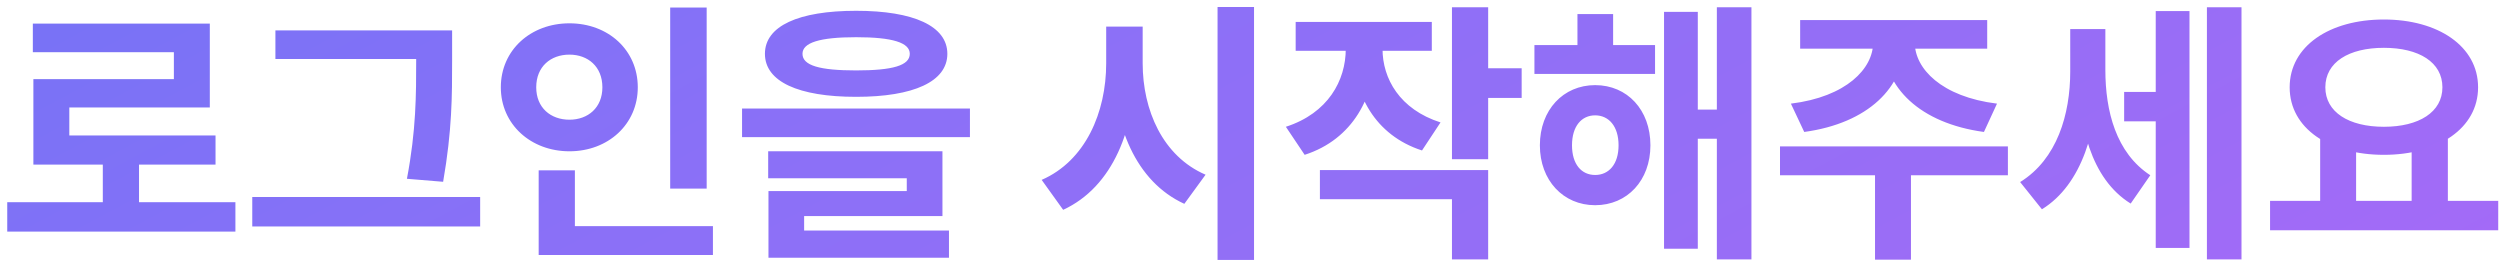 <svg width="202" height="22" viewBox="0 0 202 22" fill="none" xmlns="http://www.w3.org/2000/svg">
<path d="M0.585 16.338V18.714H19.021V16.338H0.585ZM8.307 12.488V17.306H11.233V12.488H8.307ZM2.653 1.906V4.216H14.049V6.394H2.697V12.114H5.601V8.682H16.953V1.906H2.653ZM2.697 10.948V13.302H17.415V10.948H2.697ZM22.253 2.456V4.766H35.167V2.456H22.253ZM20.383 15.92V18.296H38.797V15.92H20.383ZM33.627 2.456V4.876C33.627 7.626 33.627 10.53 32.879 14.446L35.805 14.688C36.531 10.508 36.531 7.736 36.531 4.876V2.456H33.627ZM54.151 0.608V15.238H57.099V0.608H54.151ZM43.525 18.274V20.606H57.605V18.274H43.525ZM43.525 13.764V19.22H46.451V13.764H43.525ZM46.011 1.884C42.887 1.884 40.467 4.04 40.467 7.054C40.467 10.046 42.887 12.224 46.011 12.224C49.135 12.224 51.533 10.046 51.533 7.054C51.533 4.04 49.135 1.884 46.011 1.884ZM46.011 4.414C47.507 4.414 48.673 5.382 48.673 7.054C48.673 8.704 47.507 9.672 46.011 9.672C44.493 9.672 43.327 8.704 43.327 7.054C43.327 5.382 44.493 4.414 46.011 4.414ZM69.175 0.872C64.511 0.872 61.806 2.104 61.806 4.348C61.806 6.592 64.511 7.824 69.175 7.824C73.817 7.824 76.546 6.592 76.546 4.348C76.546 2.104 73.817 0.872 69.175 0.872ZM69.175 3.006C72.124 3.006 73.51 3.446 73.51 4.348C73.51 5.294 72.124 5.69 69.175 5.69C66.228 5.69 64.841 5.294 64.841 4.348C64.841 3.446 66.228 3.006 69.175 3.006ZM59.958 8.77V11.08H78.371V8.77H59.958ZM62.069 12.224V14.402H73.267V15.436H62.092V19.264H64.974V17.46H76.15V12.224H62.069ZM62.092 18.626V20.826H76.677V18.626H62.092ZM89.38 2.148V5.118C89.38 9.078 87.708 12.994 84.166 14.534L85.904 16.954C89.952 15.084 91.756 10.354 91.756 5.118V2.148H89.38ZM89.952 2.148V5.118C89.952 10.134 91.756 14.666 95.694 16.47L97.41 14.116C93.934 12.62 92.328 8.88 92.328 5.118V2.148H89.952ZM98.378 0.564V21.002H101.326V0.564H98.378ZM108.738 2.676V3.952C108.738 6.504 107.308 9.144 103.898 10.244L105.416 12.51C109.31 11.256 111.136 7.802 111.136 3.952V2.676H108.738ZM109.332 2.676V3.952C109.332 7.604 111.092 10.926 114.898 12.158L116.394 9.892C113.094 8.836 111.708 6.35 111.708 3.952V2.676H109.332ZM104.69 1.774V4.106H115.69V1.774H104.69ZM117.318 0.586V12.862H120.244V0.586H117.318ZM119.43 5.514V7.912H122.95V5.514H119.43ZM106.648 13.742V16.096H117.318V20.958H120.244V13.742H106.648ZM123.982 3.644V5.976H133.728V3.644H123.982ZM128.888 6.878C126.314 6.878 124.422 8.88 124.422 11.74C124.422 14.578 126.314 16.58 128.888 16.58C131.484 16.58 133.354 14.578 133.354 11.74C133.354 8.88 131.484 6.878 128.888 6.878ZM128.888 9.32C129.988 9.32 130.78 10.2 130.78 11.74C130.78 13.28 129.988 14.138 128.888 14.138C127.788 14.138 127.018 13.28 127.018 11.74C127.018 10.2 127.788 9.32 128.888 9.32ZM138.722 0.586V20.958H141.516V0.586H138.722ZM136.28 8.858V11.212H139.646V8.858H136.28ZM134.454 0.96V20.1H137.182V0.96H134.454ZM127.458 1.136V5.118H130.34V1.136H127.458ZM151.348 2.852V3.446C151.348 5.536 149.192 7.824 144.704 8.374L145.782 10.662C150.952 9.958 153.878 7.032 153.878 3.446V2.852H151.348ZM152.184 2.852V3.446C152.184 7.032 155.11 9.958 160.302 10.662L161.358 8.374C156.87 7.824 154.714 5.536 154.714 3.446V2.852H152.184ZM151.502 13.5V20.98H154.406V13.5H151.502ZM143.824 11.828V14.16H162.238V11.828H143.824ZM145.452 1.62V3.93H160.566V1.62H145.452ZM171.631 7.428V9.804H174.997V7.428H171.631ZM167.275 2.346V5.778C167.275 9.232 166.219 12.862 163.227 14.71L164.987 16.91C168.243 14.908 169.519 10.398 169.519 5.778V2.346H167.275ZM167.913 2.346V5.646C167.913 10.046 168.925 14.446 172.159 16.448L173.743 14.16C170.971 12.356 170.113 8.968 170.113 5.646V2.346H167.913ZM178.319 0.586V20.958H181.113V0.586H178.319ZM174.183 0.894V20.034H176.911V0.894H174.183ZM187.469 10.926V16.646H190.373V10.926H187.469ZM194.861 10.926V16.646H197.787V10.926H194.861ZM183.421 16.228V18.604H201.857V16.228H183.421ZM192.617 1.576C188.217 1.576 185.005 3.732 185.005 7.054C185.005 10.376 188.217 12.51 192.617 12.51C196.995 12.51 200.229 10.376 200.229 7.054C200.229 3.732 196.995 1.576 192.617 1.576ZM192.617 3.864C195.455 3.864 197.347 5.03 197.347 7.054C197.347 9.056 195.455 10.244 192.617 10.244C189.779 10.244 187.887 9.056 187.887 7.054C187.887 5.03 189.779 3.864 192.617 3.864Z" fill="url(#paint0_linear_421_449)"/>
<defs>
<linearGradient id="paint0_linear_421_449" x1="-6" y1="-5.328" x2="56.144" y2="111.073" gradientUnits="userSpaceOnUse">
<stop stop-color="#7373F6"/>
<stop offset="0.361" stop-color="#8B70F7"/>
<stop offset="0.635" stop-color="#956EF6"/>
<stop offset="1" stop-color="#A869F7"/>
</linearGradient>
</defs>
</svg>
